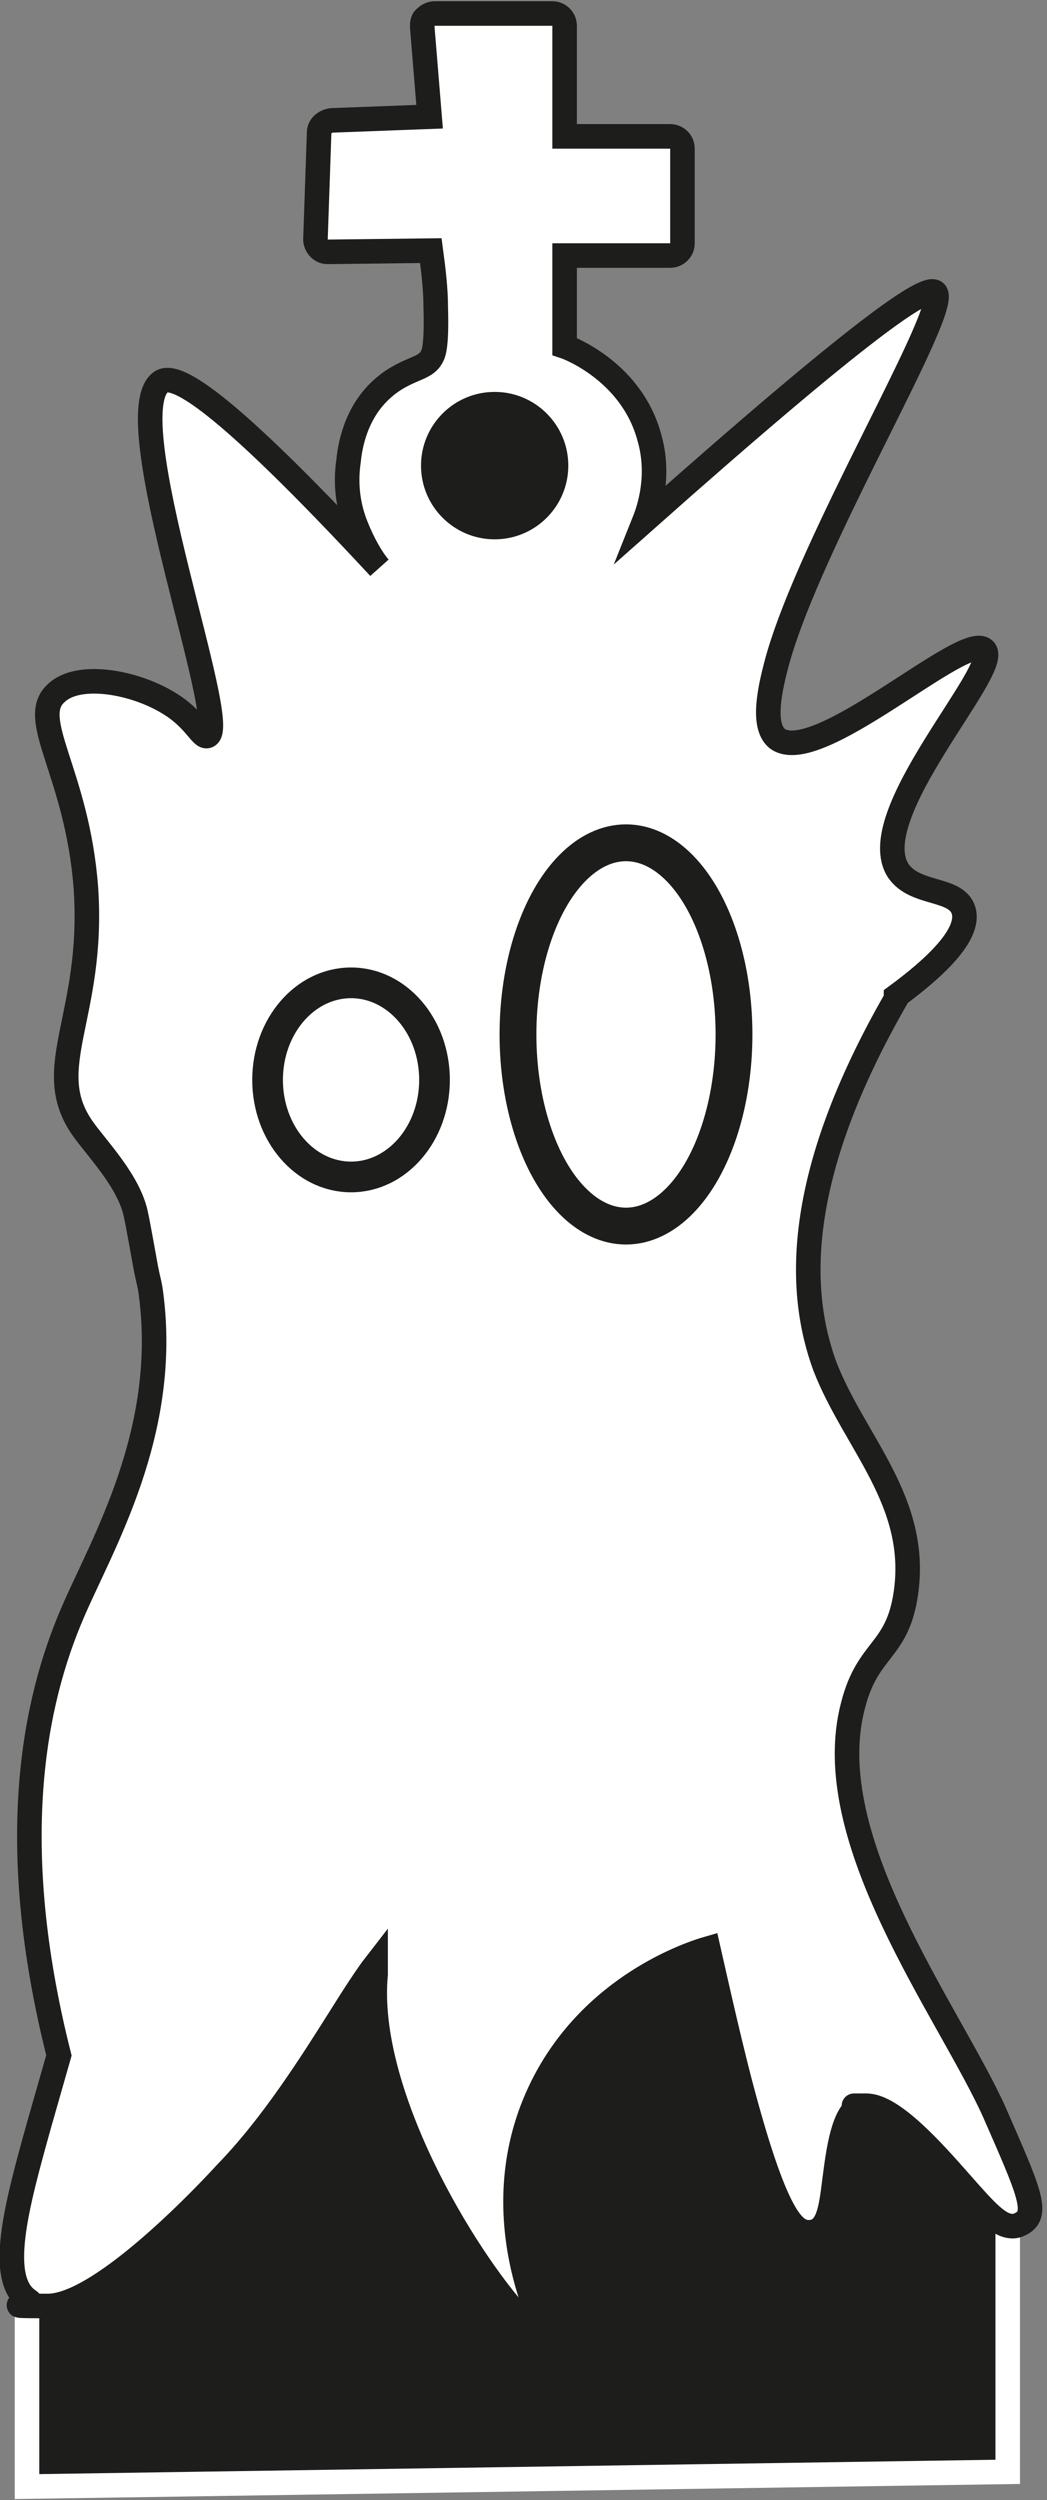 <?xml version="1.0" encoding="UTF-8"?>
<svg xmlns="http://www.w3.org/2000/svg" version="1.1" viewBox="0 0 85.3 203.5">
  <rect x="0" y="0" width="85.3" height="203.5" fill="#808080" stroke="none"/>
  <defs>
    <style>
      .cls-1, .cls-2, .cls-3, .cls-4 {
        stroke-miterlimit: 10;
      }

      .cls-1, .cls-2, .cls-4 {
        fill: #fff;
        stroke: #1d1d1b;
      }

      .cls-1, .cls-3 {
        stroke-width: 2px;
      }

      .cls-2 {
        stroke-width: 3px;
      }

      .cls-3 {
        stroke: #fff;
      }

      .cls-3, .cls-5 {
        fill: #1d1d1b;
      }

      .cls-4 {
        stroke-width: 2.5px;
      }
    </style>
  </defs>
  <!-- Generator: Adobe Illustrator 28.7.1, SVG Export Plug-In . SVG Version: 1.2.0 Build 142)  -->
  <g>
    <g id="Capa_2">
      <g id="Capa_1-2">
        <g>
          <path class="cls-3" d="M19.3,154.7s-11.4,11.1-10.9,17.1c0,0-6.2,3.4-6.2,6.2v24.4l79.9-1.2v-20.1s-.4-7.7-5.6-7.7c-.8-2.6-1.9-5.4-3.5-8.4-2.3-4.6-4.9-8.3-7.2-11.1-15.5.3-31,.6-46.5.9h0Z"/>
          <path class="cls-1" d="M45.3,190.7c-.5,0-1.2-.2-2.9-2-4.6-5-12.7-18.4-11.8-28v-.8c-.7.9-1.8,2.6-2.8,4.2-2.4,3.8-5.6,8.9-9.4,12.8-1,1.1-10,10.8-14.5,10.8s-1.1-.1-1.5-.4c-2.7-1.7-1.1-7.6.8-14.4l1.6-5.6c-4.4-17.4-2-28.8,1.1-36,2.4-5.6,7.9-14.7,6.4-26-.1-.8-.2-1-.4-2-.2-1.1-.7-3.9-.8-4.3-.5-2.8-3.3-5.6-4.4-7.2-3.4-4.9,1-9.1.3-19.5-.7-9.4-4.8-13.8-2.4-15.9,1.8-1.7,6.3-.9,9.1.8,2.2,1.3,2.7,2.9,3.2,2.7,2-.7-7.5-26.1-3.8-28.8,1.1-.8,4.7,1,17.8,15.1-.6-.7-1.3-1.9-1.9-3.4-.6-1.5-.9-3.3-.6-5.3.1-1,.5-3.9,2.8-5.9.9-.8,1.8-1.2,2.5-1.5.7-.3,1.2-.5,1.5-1.1.1-.2.4-.7.3-4,0-1.5-.2-3.1-.4-4.6,0,0-8.4.1-8.4.1-.3,0-.5-.1-.7-.3-.2-.2-.3-.5-.3-.7l.3-8.7c0-.5.4-.9,1-1l8-.3-.6-7.3c0-.3,0-.6.3-.8.2-.2.5-.3.7-.3h9.6c.5,0,1,.4,1,1v9h8.6c.5,0,1,.4,1,1v7.7c0,.6-.5,1-1,1h-8.6v7.4c.6.2,5.5,2.2,6.9,7.4.9,3.1,0,5.8-.4,6.8,17.7-15.7,23-19.3,23.7-18.6,1.3,1.3-10.2,20.2-12.9,30.1-.5,1.9-1.3,5.1,0,6.2,3.2,2.5,15.3-8.8,16.9-7.2,1.5,1.5-10,13.5-7,18,1.4,2,4.7,1.3,5.3,3.2.6,2-2.5,4.8-5.5,7v.2c-8.4,14.6-8,23.9-5.8,29.9,2.4,6.2,7.7,11,6.6,18.5-.7,4.8-3.1,4.4-4.3,9.1-2.9,10.9,7.8,24.9,11.5,33.1,2.8,6.4,3.7,8.3,2.2,9.1-.2.1-.4.2-.7.2-1.1,0-2.1-1.1-4.3-3.6-2.2-2.5-5.5-6.2-7.6-6.2s-.3,0-.5,0c-1.4.5-1.8,3.7-2.1,6-.3,2.4-.5,4.2-2,4.3h-.1c-1.2,0-2.7-1-5.7-12.5-1-3.9-2-8.4-2.5-10.6-1.4.4-9.4,3-13.5,11.2-5.1,10.2.2,20.1.7,20.9Z"/>
        </g>
      </g>
      <ellipse class="cls-2" cx="51" cy="84.2" rx="8.8" ry="15.6"/>
      <ellipse class="cls-4" cx="28.6" cy="87.9" rx="6.8" ry="7.9"/>
      <path class="cls-3" d="M85.3,53.8"/>
      <circle class="cls-5" cx="40.3" cy="37.9" r="6"/>
    </g>
  </g>
</svg>
